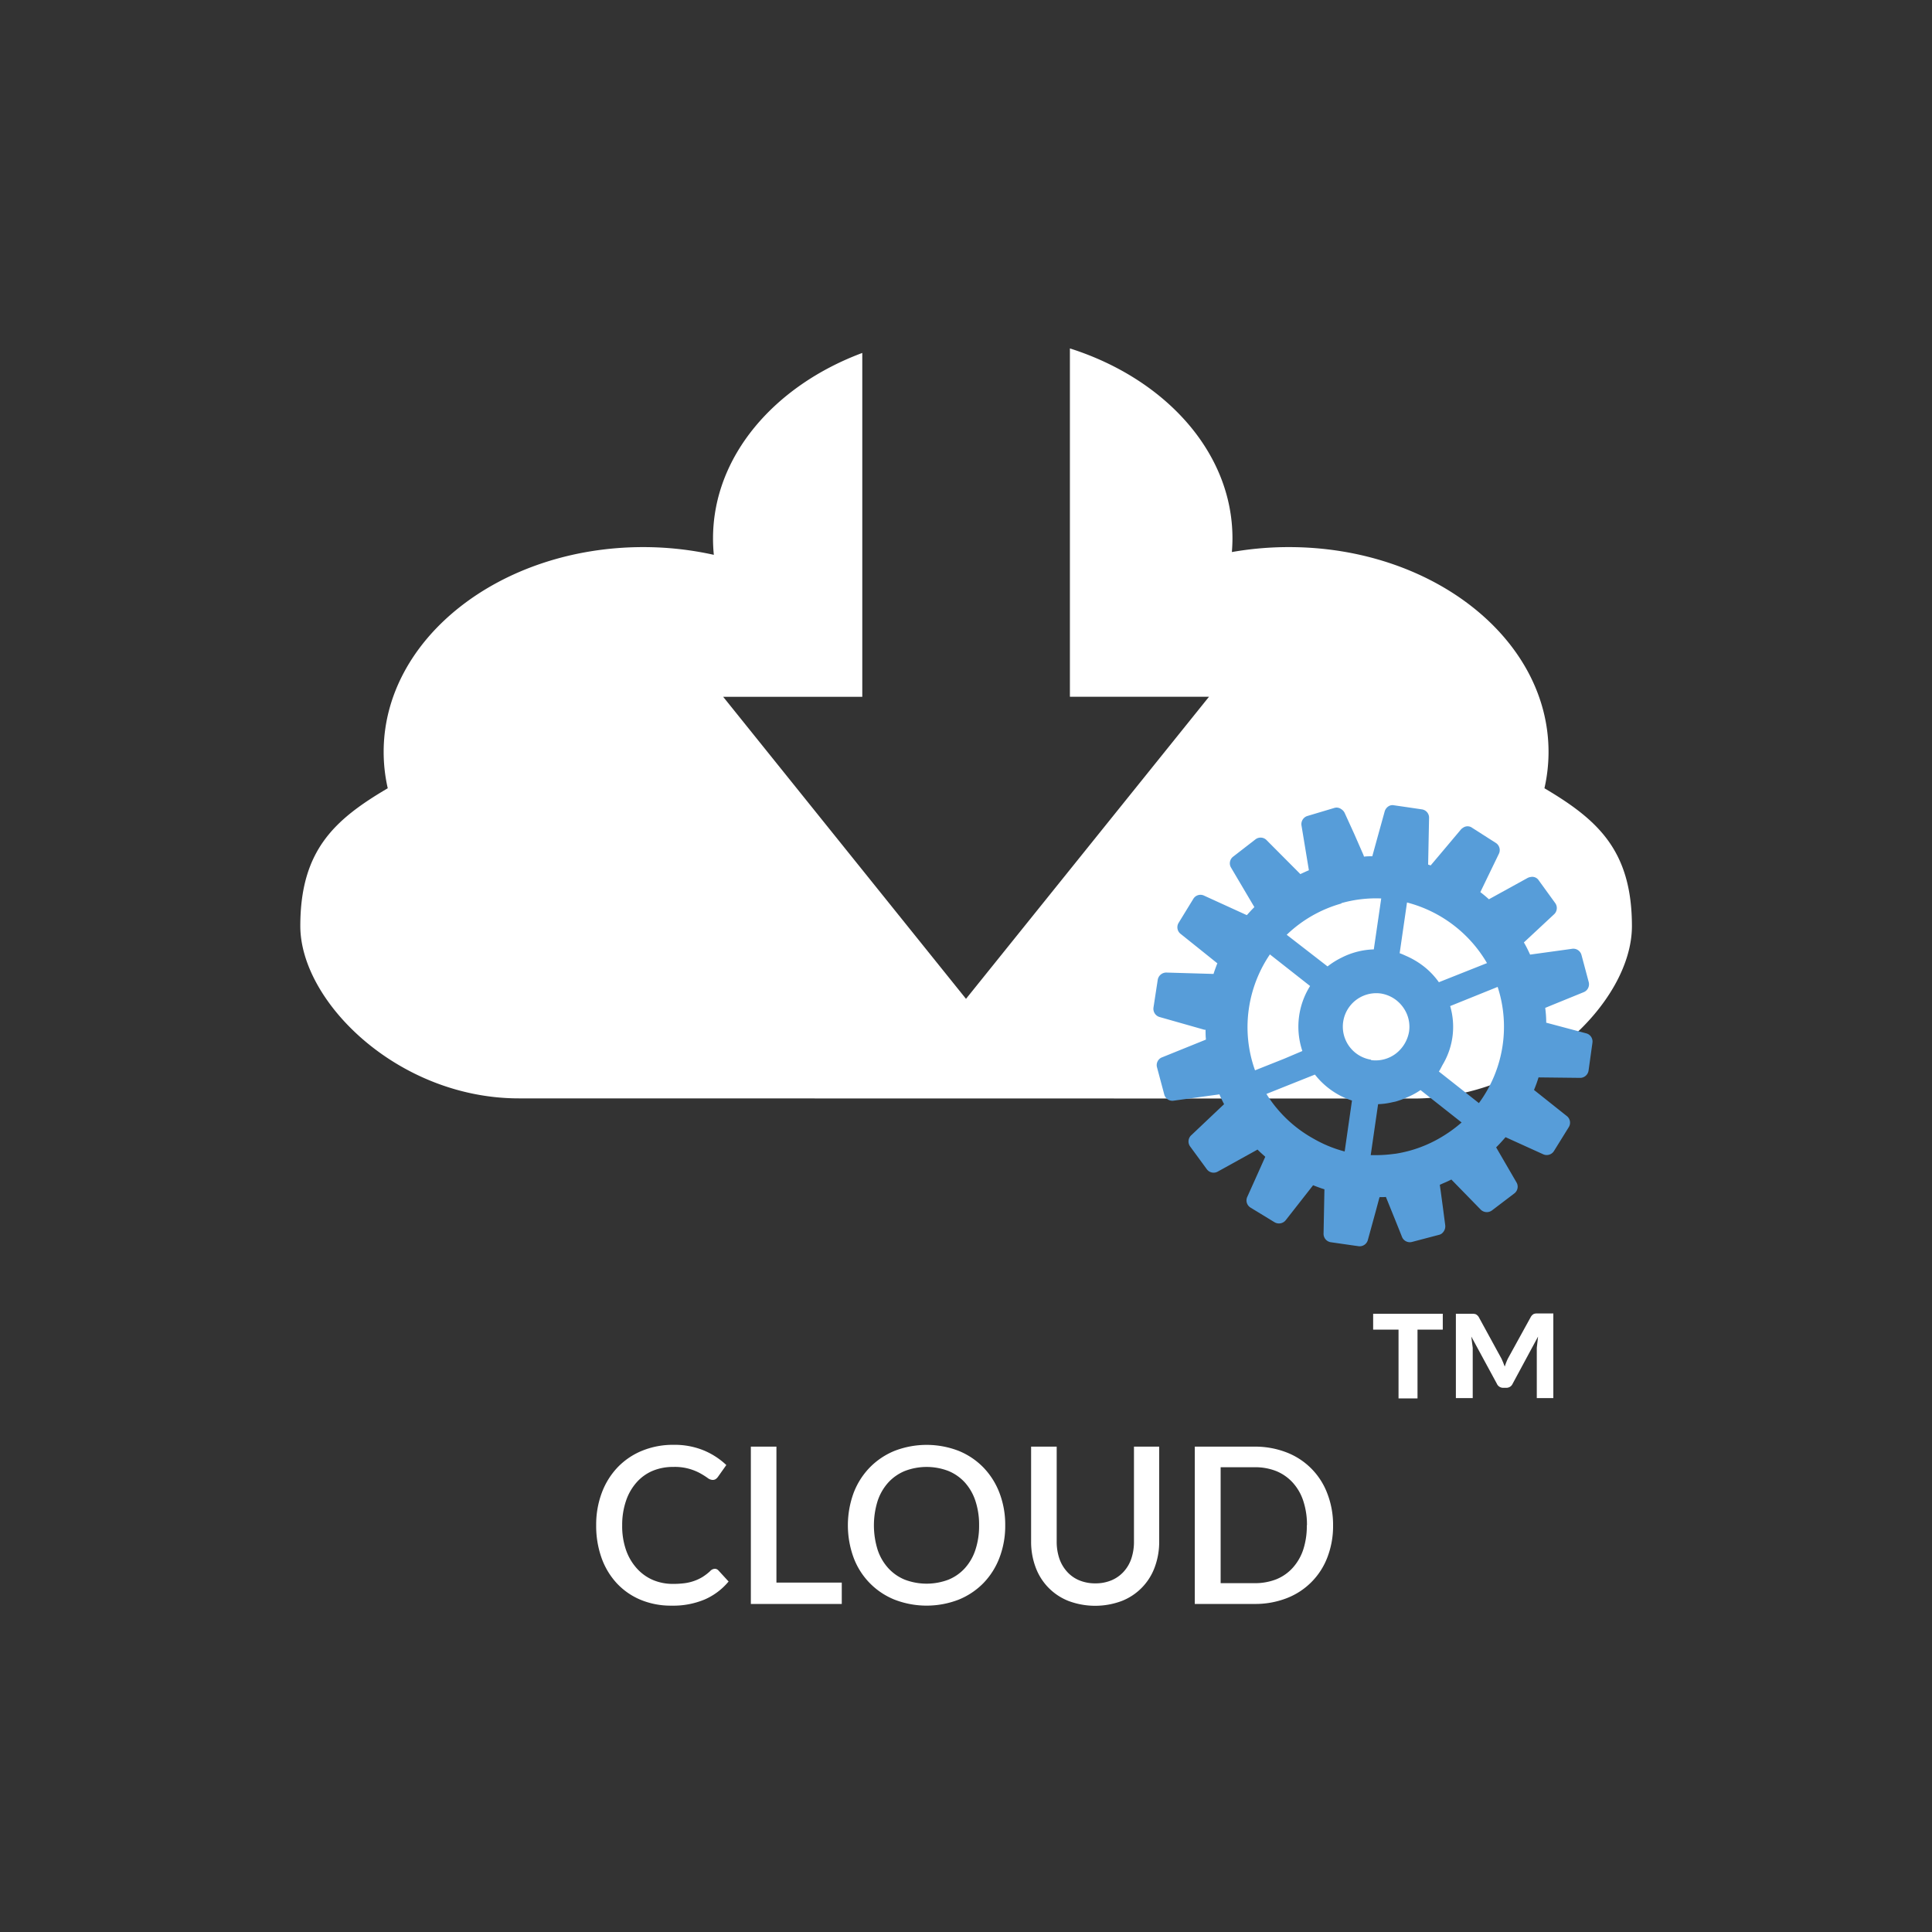 <svg id="Calque_1" data-name="Calque 1" xmlns="http://www.w3.org/2000/svg" viewBox="0 0 500 500"><rect x="0" y="0" width="500" height="500" fill="#333333" stroke="none"/><defs><style>.cls-1,.cls-3{fill:#fff;}.cls-1{fill-rule:evenodd;}.cls-2{fill:#579dd9;}</style></defs><title>icones2</title><path class="cls-1" d="M134.3,284.26c-31.25,0-56.58-25-56.58-44.61S86.6,212.1,100.35,204a42.38,42.38,0,0,1-1.06-9.41c0-29.25,30.09-53,67.2-53a84.24,84.24,0,0,1,18.25,2,42.25,42.25,0,0,1-.21-4.25c0-21.2,15.81-39.49,38.63-48v89h-36L250,258.5l62.89-78.18h-36V90.17c24.66,7.84,42.07,26.89,42.07,49.14,0,1.2-.06,2.38-.15,3.56a84.75,84.75,0,0,1,14.76-1.28c37.11,0,67.19,23.71,67.19,53a42.47,42.47,0,0,1-1.06,9.41c13.75,8.14,22.64,16.07,22.64,35.69s-25.34,44.61-56.59,44.61Z"/><path class="cls-2" d="M410.45,267.41l-10.29-2.74a.82.82,0,0,0,0-.1c0-1.26-.1-2.5-.26-3.73l1.62-.67,8.25-3.36a2.21,2.21,0,0,0,1.39-2.65l-1.87-7a2.19,2.19,0,0,0-2.52-1.6l-2.07.29-8.71,1.2c-.49-1.07-1-2.13-1.61-3.15l7.77-7.24a2.2,2.2,0,0,0,.34-2.94l-1-1.38-3.26-4.5a2,2,0,0,0-2.11-.87,2.4,2.4,0,0,0-.79.25l-10,5.51c-.71-.65-1.46-1.27-2.22-1.85l4.76-9.84a2.2,2.2,0,0,0-.75-2.89L381,214.24a2,2,0,0,0-2.39,0,2.25,2.25,0,0,0-.54.45l-4.55,5.41-3.18,3.77a.23.23,0,0,0-.08.11,5.83,5.83,0,0,0-.66-.22l.24-12a2.17,2.17,0,0,0-1.88-2.3l-4-.59-2.7-.39-.49-.07a1.89,1.89,0,0,0-1.44.27,2.36,2.36,0,0,0-1,1.41l-1.92,6.93-1.26,4.58c-.71,0-1.43,0-2.14.1a3.08,3.08,0,0,1-.13-.39l-2.25-5.14-.09-.21L348,210.39a2.41,2.41,0,0,0-.91-1,2,2,0,0,0-1.79-.29l-6.93,2.07a2.21,2.21,0,0,0-1.53,2.55l1.9,11.5c-.75.31-1.48.66-2.22,1a1.84,1.84,0,0,0-.17-.19l-8.48-8.52a2.17,2.17,0,0,0-3-.25l-5.72,4.43a2.17,2.17,0,0,0-.52,2.91l6,10.16c-.67.66-1.31,1.36-1.92,2.05,0,0-.06,0-.1,0l-10.95-5a2.16,2.16,0,0,0-2.84.83l-3.78,6.17a2.18,2.18,0,0,0,.57,2.93l5.48,4.39,3.9,3.13s.05,0,.07,0c-.35.91-.7,1.83-1,2.79,0,0-.08,0-.11,0l-12-.35a2.24,2.24,0,0,0-2.33,1.88l-1.1,7.17a2.22,2.22,0,0,0,1.67,2.48l11.54,3.28H312c0,.86,0,1.7.1,2.53a.44.44,0,0,0-.16.07l-11.13,4.5a2.16,2.16,0,0,0-1.37,2.64l1.87,7a2.17,2.17,0,0,0,2.51,1.59l11.77-1.62c.35.87.78,1.72,1.2,2.54l-.88.83-7.56,7.16a2.19,2.19,0,0,0-.31,3l4.27,5.83a2.19,2.19,0,0,0,2.93.58l10.21-5.65c.62.64,1.32,1.25,2,1.86l-1.83,4.09-2.8,6.24a2.17,2.17,0,0,0,.84,2.84l6.18,3.77a2.24,2.24,0,0,0,2.94-.57l7.05-9c1,.39,1.93.75,2.93,1.05l-.22,11.39a2.2,2.2,0,0,0,1.89,2.31l6.12.88,1,.14a2.2,2.2,0,0,0,2.47-1.68l2-7.28,1-3.73c.55,0,1.11,0,1.65-.05l2.56,6.33.85,2.11.72,1.81a2.19,2.19,0,0,0,2.63,1.39l7-1.84a1.84,1.84,0,0,0,1-.62,2.36,2.36,0,0,0,.59-1.89l-.59-4.5-.53-3.94-.28-2c.27-.1.55-.24.81-.36.73-.3,1.44-.62,2.18-1l.26.27,7.27,7.45a2.24,2.24,0,0,0,3,.26l5.75-4.37a2.19,2.19,0,0,0,.54-2.93l-5.23-9c.84-.83,1.65-1.73,2.43-2.64l9.67,4.39a2.21,2.21,0,0,0,2.88-.83L406,291.7a2.18,2.18,0,0,0-.55-2.9L397,282.08c.43-1.05.84-2.13,1.17-3.25l10.66.12a2.21,2.21,0,0,0,2.29-1.9l1-7.18A2.19,2.19,0,0,0,410.45,267.41Zm-22.86-12a33.31,33.31,0,0,1-4.85,30.07l-9.24-7.29-1.12-.88c.44-.64.74-1.37,1.12-2a19.08,19.08,0,0,0,1.8-14.94Zm-2.76-6.16-11.33,4.5-1.12.45a19.6,19.6,0,0,0-3.67-3.91,21.18,21.18,0,0,0-4.74-2.87c-.57-.25-1.13-.52-1.74-.73l1.74-12,.16-1.13a33.8,33.8,0,0,1,20.71,15.7Zm-30,25a8.66,8.66,0,0,1,2.48-17.14,8.79,8.79,0,0,1,4,1.7,9,9,0,0,1,2.7,3.42,8.55,8.55,0,0,1,.66,4.71,9.08,9.08,0,0,1-3.36,5.68A8.66,8.66,0,0,1,354.81,274.35Zm-7.68-40.52a32.92,32.92,0,0,1,10.31-1.21l-1.92,13.18a19.68,19.68,0,0,0-8.39,2.16,20.38,20.38,0,0,0-3.58,2.25L333,241.92A33.43,33.43,0,0,1,347.14,233.83ZM324.8,277a33.11,33.11,0,0,1-1.59-16,33.53,33.53,0,0,1,5.44-14l10.4,8.18a19.78,19.78,0,0,0-2,16.82L332.34,274Zm5.48,9.64a32.59,32.59,0,0,1-2.53-3.53l5.7-2.28,6.85-2.73a20.15,20.15,0,0,0,6.84,5.6,20.56,20.56,0,0,0,2.75,1.12L348,298a32.4,32.4,0,0,1-8-3.28A33.34,33.34,0,0,1,330.27,286.62ZM373.5,294a33.06,33.06,0,0,1-12.24,4.57l-.52.06a35.57,35.57,0,0,1-5,.32c-.35,0-.68,0-1,0l1.91-13.19a18.34,18.34,0,0,0,3.69-.5c.33-.07.67-.13,1-.22a21.79,21.79,0,0,0,2.7-1,19.11,19.11,0,0,0,3.59-1.93l5.95,4.69,4.68,3.69A34.06,34.06,0,0,1,373.5,294Z"/><path class="cls-3" d="M185,406a1.24,1.24,0,0,1,.93.43l2.63,2.86a16.71,16.71,0,0,1-6.11,4.62,21,21,0,0,1-8.65,1.63,20.35,20.35,0,0,1-8.07-1.54,17.75,17.75,0,0,1-6.15-4.3,19.08,19.08,0,0,1-3.92-6.57,24.68,24.68,0,0,1-1.37-8.4,23.49,23.49,0,0,1,1.46-8.41,19.31,19.31,0,0,1,4.1-6.59,18.41,18.41,0,0,1,6.33-4.28,21,21,0,0,1,8.13-1.53,19.86,19.86,0,0,1,7.79,1.43,19.3,19.3,0,0,1,5.87,3.8l-2.18,3.08a2.44,2.44,0,0,1-.54.54,1.41,1.41,0,0,1-.85.23,2.28,2.28,0,0,1-1.29-.52,20.13,20.13,0,0,0-1.84-1.16,13.59,13.59,0,0,0-7-1.68,13.69,13.69,0,0,0-5.34,1,11.56,11.56,0,0,0-4.18,3,13.79,13.79,0,0,0-2.73,4.75,19.27,19.27,0,0,0-1,6.36,18.76,18.76,0,0,0,1,6.41,13.9,13.9,0,0,0,2.8,4.75,11.93,11.93,0,0,0,4.19,3,13.11,13.11,0,0,0,5.17,1,22.31,22.31,0,0,0,3-.18,12,12,0,0,0,2.47-.59,11.44,11.44,0,0,0,2.13-1,13.54,13.54,0,0,0,2-1.53A1.71,1.71,0,0,1,185,406Z"/><path class="cls-3" d="M200.94,409.57h16.91v5.54H194.32V374.39h6.62Z"/><path class="cls-3" d="M260.15,394.75a23,23,0,0,1-1.47,8.34,19.26,19.26,0,0,1-4.14,6.58,18.93,18.93,0,0,1-6.42,4.31,23,23,0,0,1-16.63,0,18.78,18.78,0,0,1-10.59-10.89,24.39,24.39,0,0,1,0-16.68,19.29,19.29,0,0,1,4.16-6.59,19,19,0,0,1,6.43-4.33,23,23,0,0,1,16.63,0,18.82,18.82,0,0,1,6.42,4.33,19.41,19.41,0,0,1,4.14,6.59A23,23,0,0,1,260.15,394.75Zm-6.76,0a19.61,19.61,0,0,0-.95-6.31,13.35,13.35,0,0,0-2.71-4.75,11.84,11.84,0,0,0-4.28-3,15.73,15.73,0,0,0-11.28,0,12,12,0,0,0-4.3,3,13.41,13.41,0,0,0-2.74,4.75,21.25,21.25,0,0,0,0,12.64,13.24,13.24,0,0,0,2.74,4.74,11.87,11.87,0,0,0,4.3,3,15.94,15.94,0,0,0,11.28,0,11.75,11.75,0,0,0,4.28-3,13.19,13.19,0,0,0,2.71-4.74A19.7,19.7,0,0,0,253.39,394.75Z"/><path class="cls-3" d="M283.45,409.77a10.6,10.6,0,0,0,4.2-.79,8.92,8.92,0,0,0,3.14-2.21,9.57,9.57,0,0,0,2-3.41,13.66,13.66,0,0,0,.68-4.43V374.39H300v24.54a18.77,18.77,0,0,1-1.15,6.64,14.83,14.83,0,0,1-8.51,8.75,19.65,19.65,0,0,1-13.83,0,14.83,14.83,0,0,1-8.51-8.75,18.76,18.76,0,0,1-1.15-6.64V374.39h6.62v24.52a13.64,13.64,0,0,0,.68,4.42,9.81,9.81,0,0,0,2,3.42,8.69,8.69,0,0,0,3.12,2.22A10.59,10.59,0,0,0,283.45,409.77Z"/><path class="cls-3" d="M345,394.75a22.48,22.48,0,0,1-1.47,8.27,18.26,18.26,0,0,1-10.56,10.6,22.45,22.45,0,0,1-8.33,1.48H309.21V374.39H324.6a22.45,22.45,0,0,1,8.33,1.48,18.26,18.26,0,0,1,10.56,10.6A22.48,22.48,0,0,1,345,394.75Zm-6.76,0a19.61,19.61,0,0,0-.95-6.31,13.06,13.06,0,0,0-2.71-4.72,11.84,11.84,0,0,0-4.28-3,14.79,14.79,0,0,0-5.66-1h-8.74v30h8.74a15,15,0,0,0,5.66-1,11.59,11.59,0,0,0,4.28-3,13.21,13.21,0,0,0,2.71-4.72A19.56,19.56,0,0,0,338.2,394.75Z"/><path class="cls-3" d="M373.39,340v4.1h-6.54v17.8h-4.91v-17.8h-6.57V340Zm15.22,11.67q.22.52.43,1c.13.35.26.69.39,1a15.19,15.19,0,0,1,.81-2.07l6-10.9a2.13,2.13,0,0,1,.7-.65,2.46,2.46,0,0,1,.92-.13H402v21.9h-4.28v-13l.33-2.92-6.57,12.19a1.76,1.76,0,0,1-1.7,1.07h-.7a1.76,1.76,0,0,1-1.7-1.07l-6.61-12.19.37,2.92v13h-4.36V340H381a2.62,2.62,0,0,1,.94.13,2.06,2.06,0,0,1,.72.65Z"/></svg>